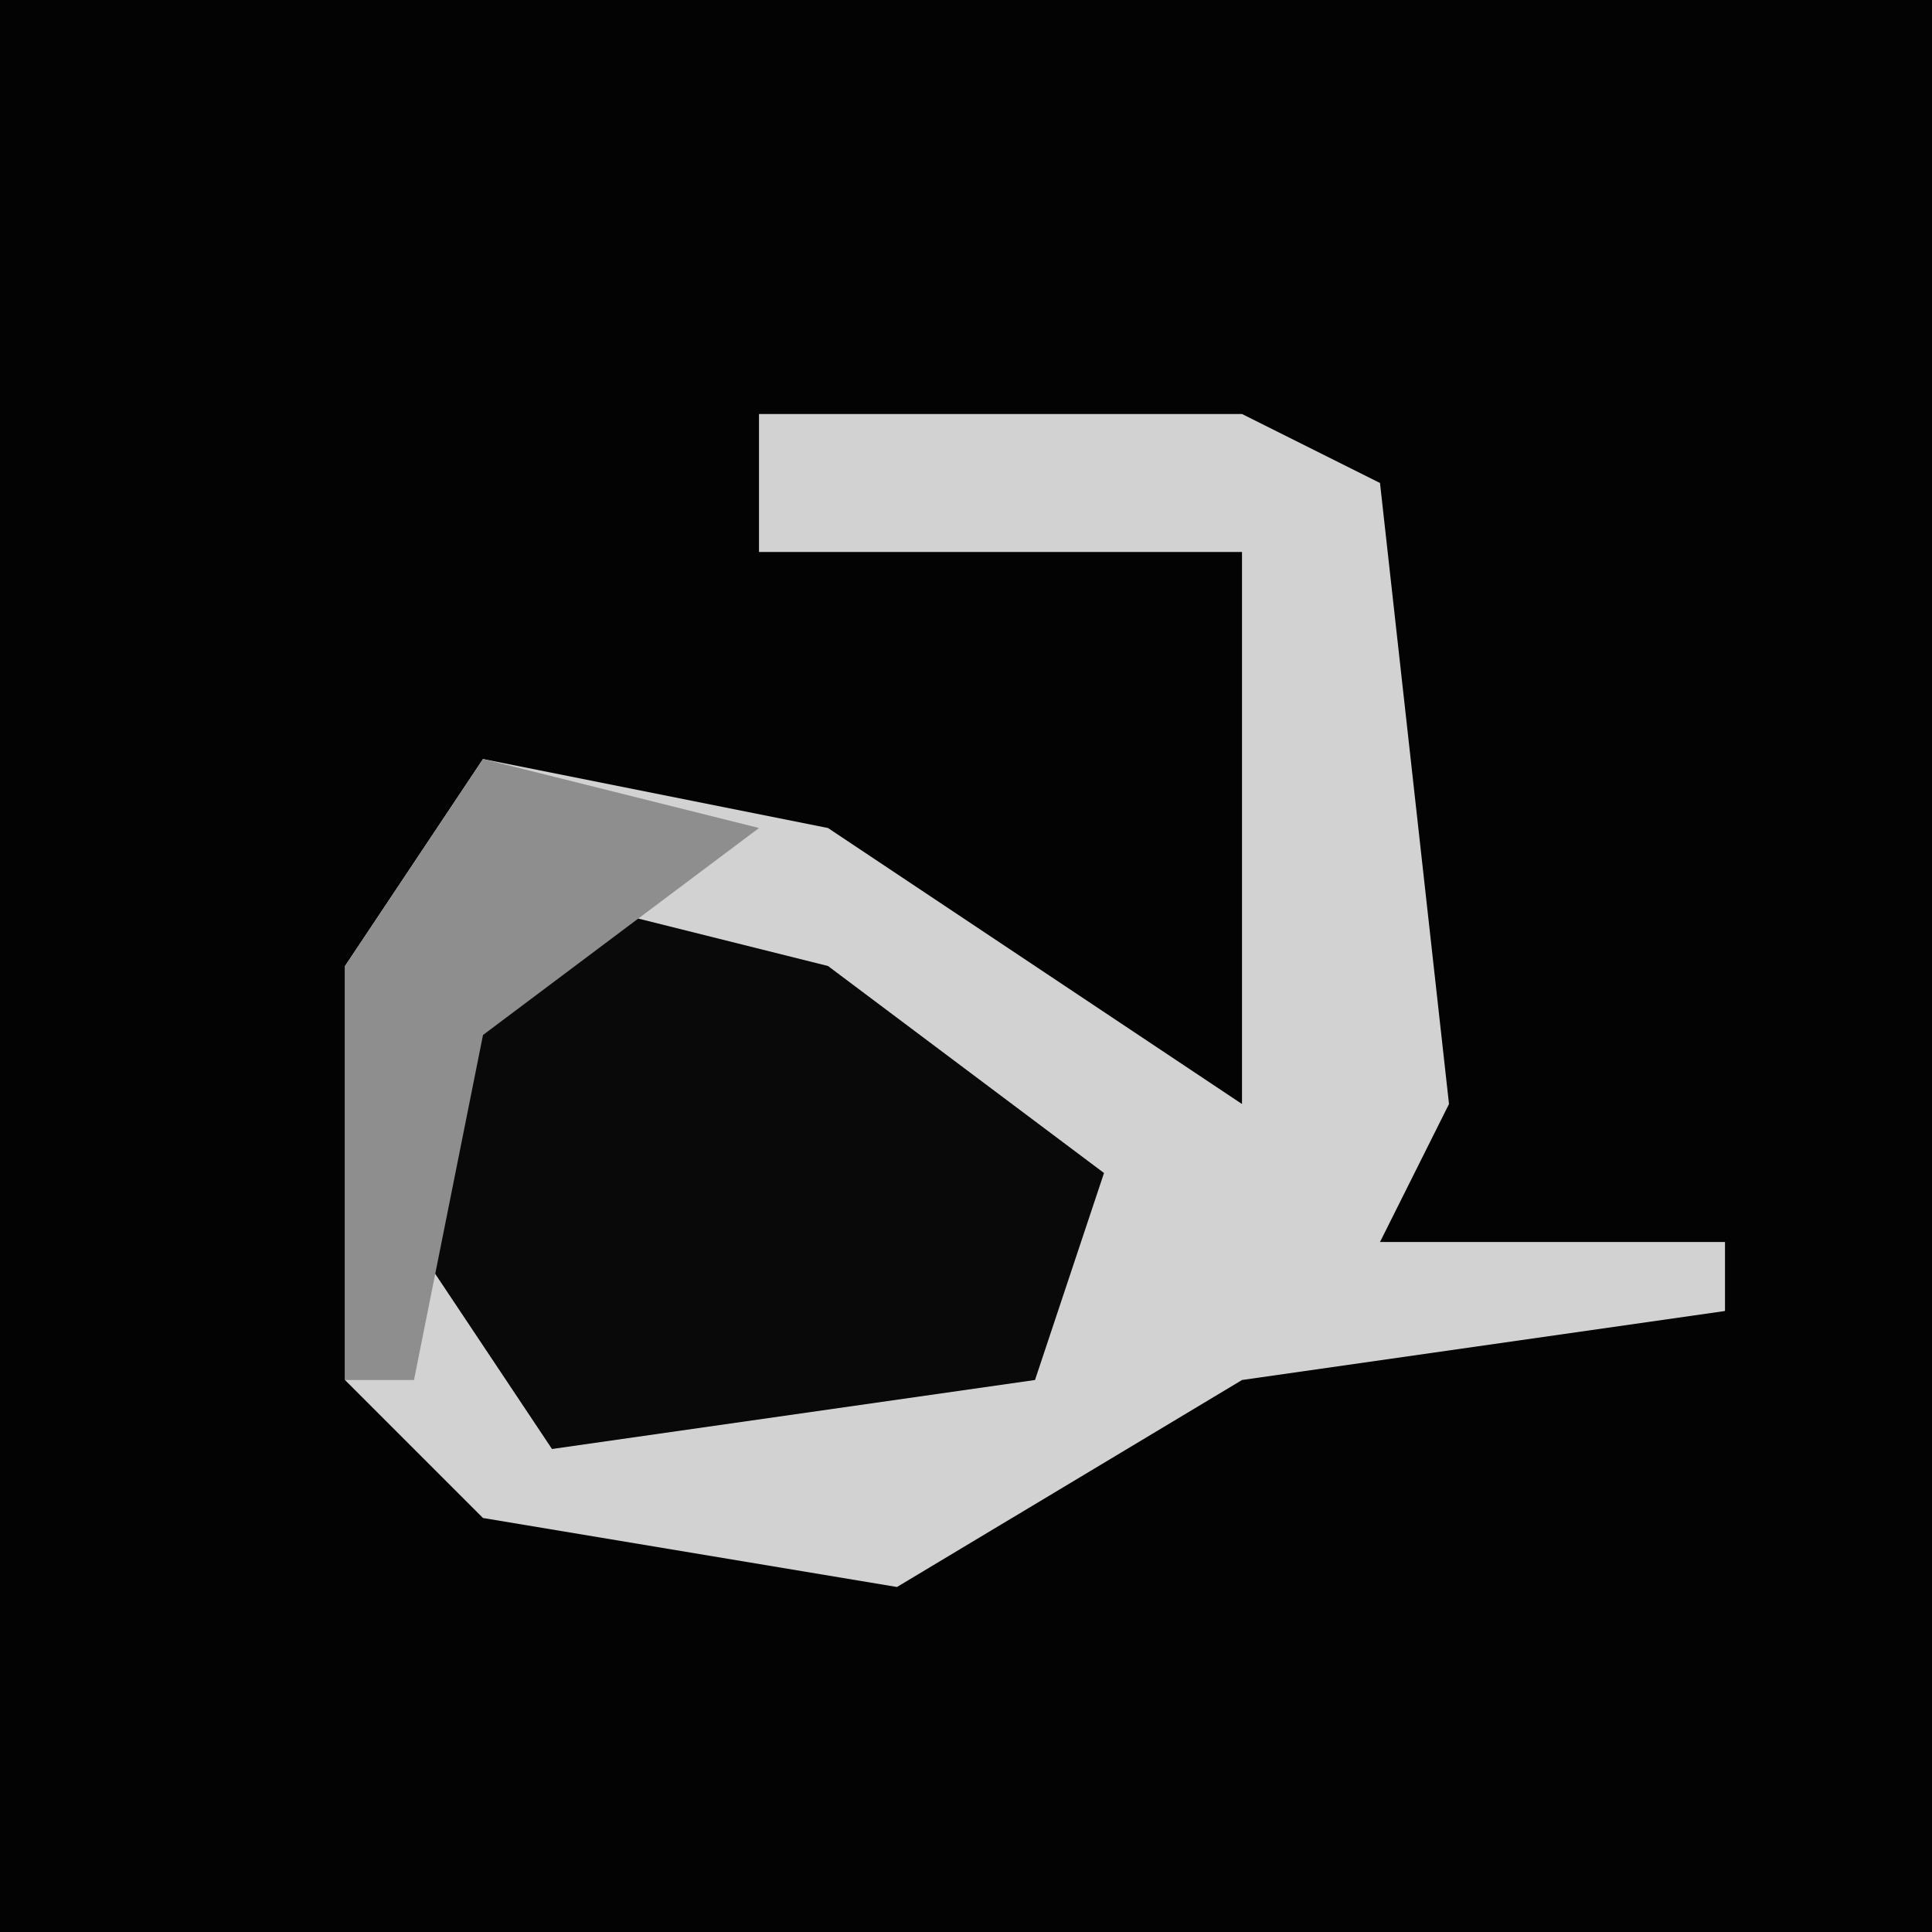 <?xml version="1.0" encoding="UTF-8"?>
<svg version="1.1" xmlns="http://www.w3.org/2000/svg" width="28" height="28">
<path d="M0,0 L28,0 L28,28 L0,28 Z " fill="#030303" transform="translate(0,0)"/>
<path d="M0,0 L7,0 L9,1 L10,10 L9,12 L14,12 L14,13 L7,14 L2,17 L-4,16 L-6,14 L-6,8 L-4,5 L1,6 L7,10 L7,2 L0,2 Z " fill="#D2D2D2" transform="translate(11,6)"/>
<path d="M0,0 L4,1 L8,4 L7,7 L0,8 L-2,5 L-1,1 Z " fill="#090909" transform="translate(8,13)"/>
<path d="M0,0 L4,1 L0,4 L-1,9 L-2,9 L-2,3 Z " fill="#8E8E8E" transform="translate(7,11)"/>
</svg>

